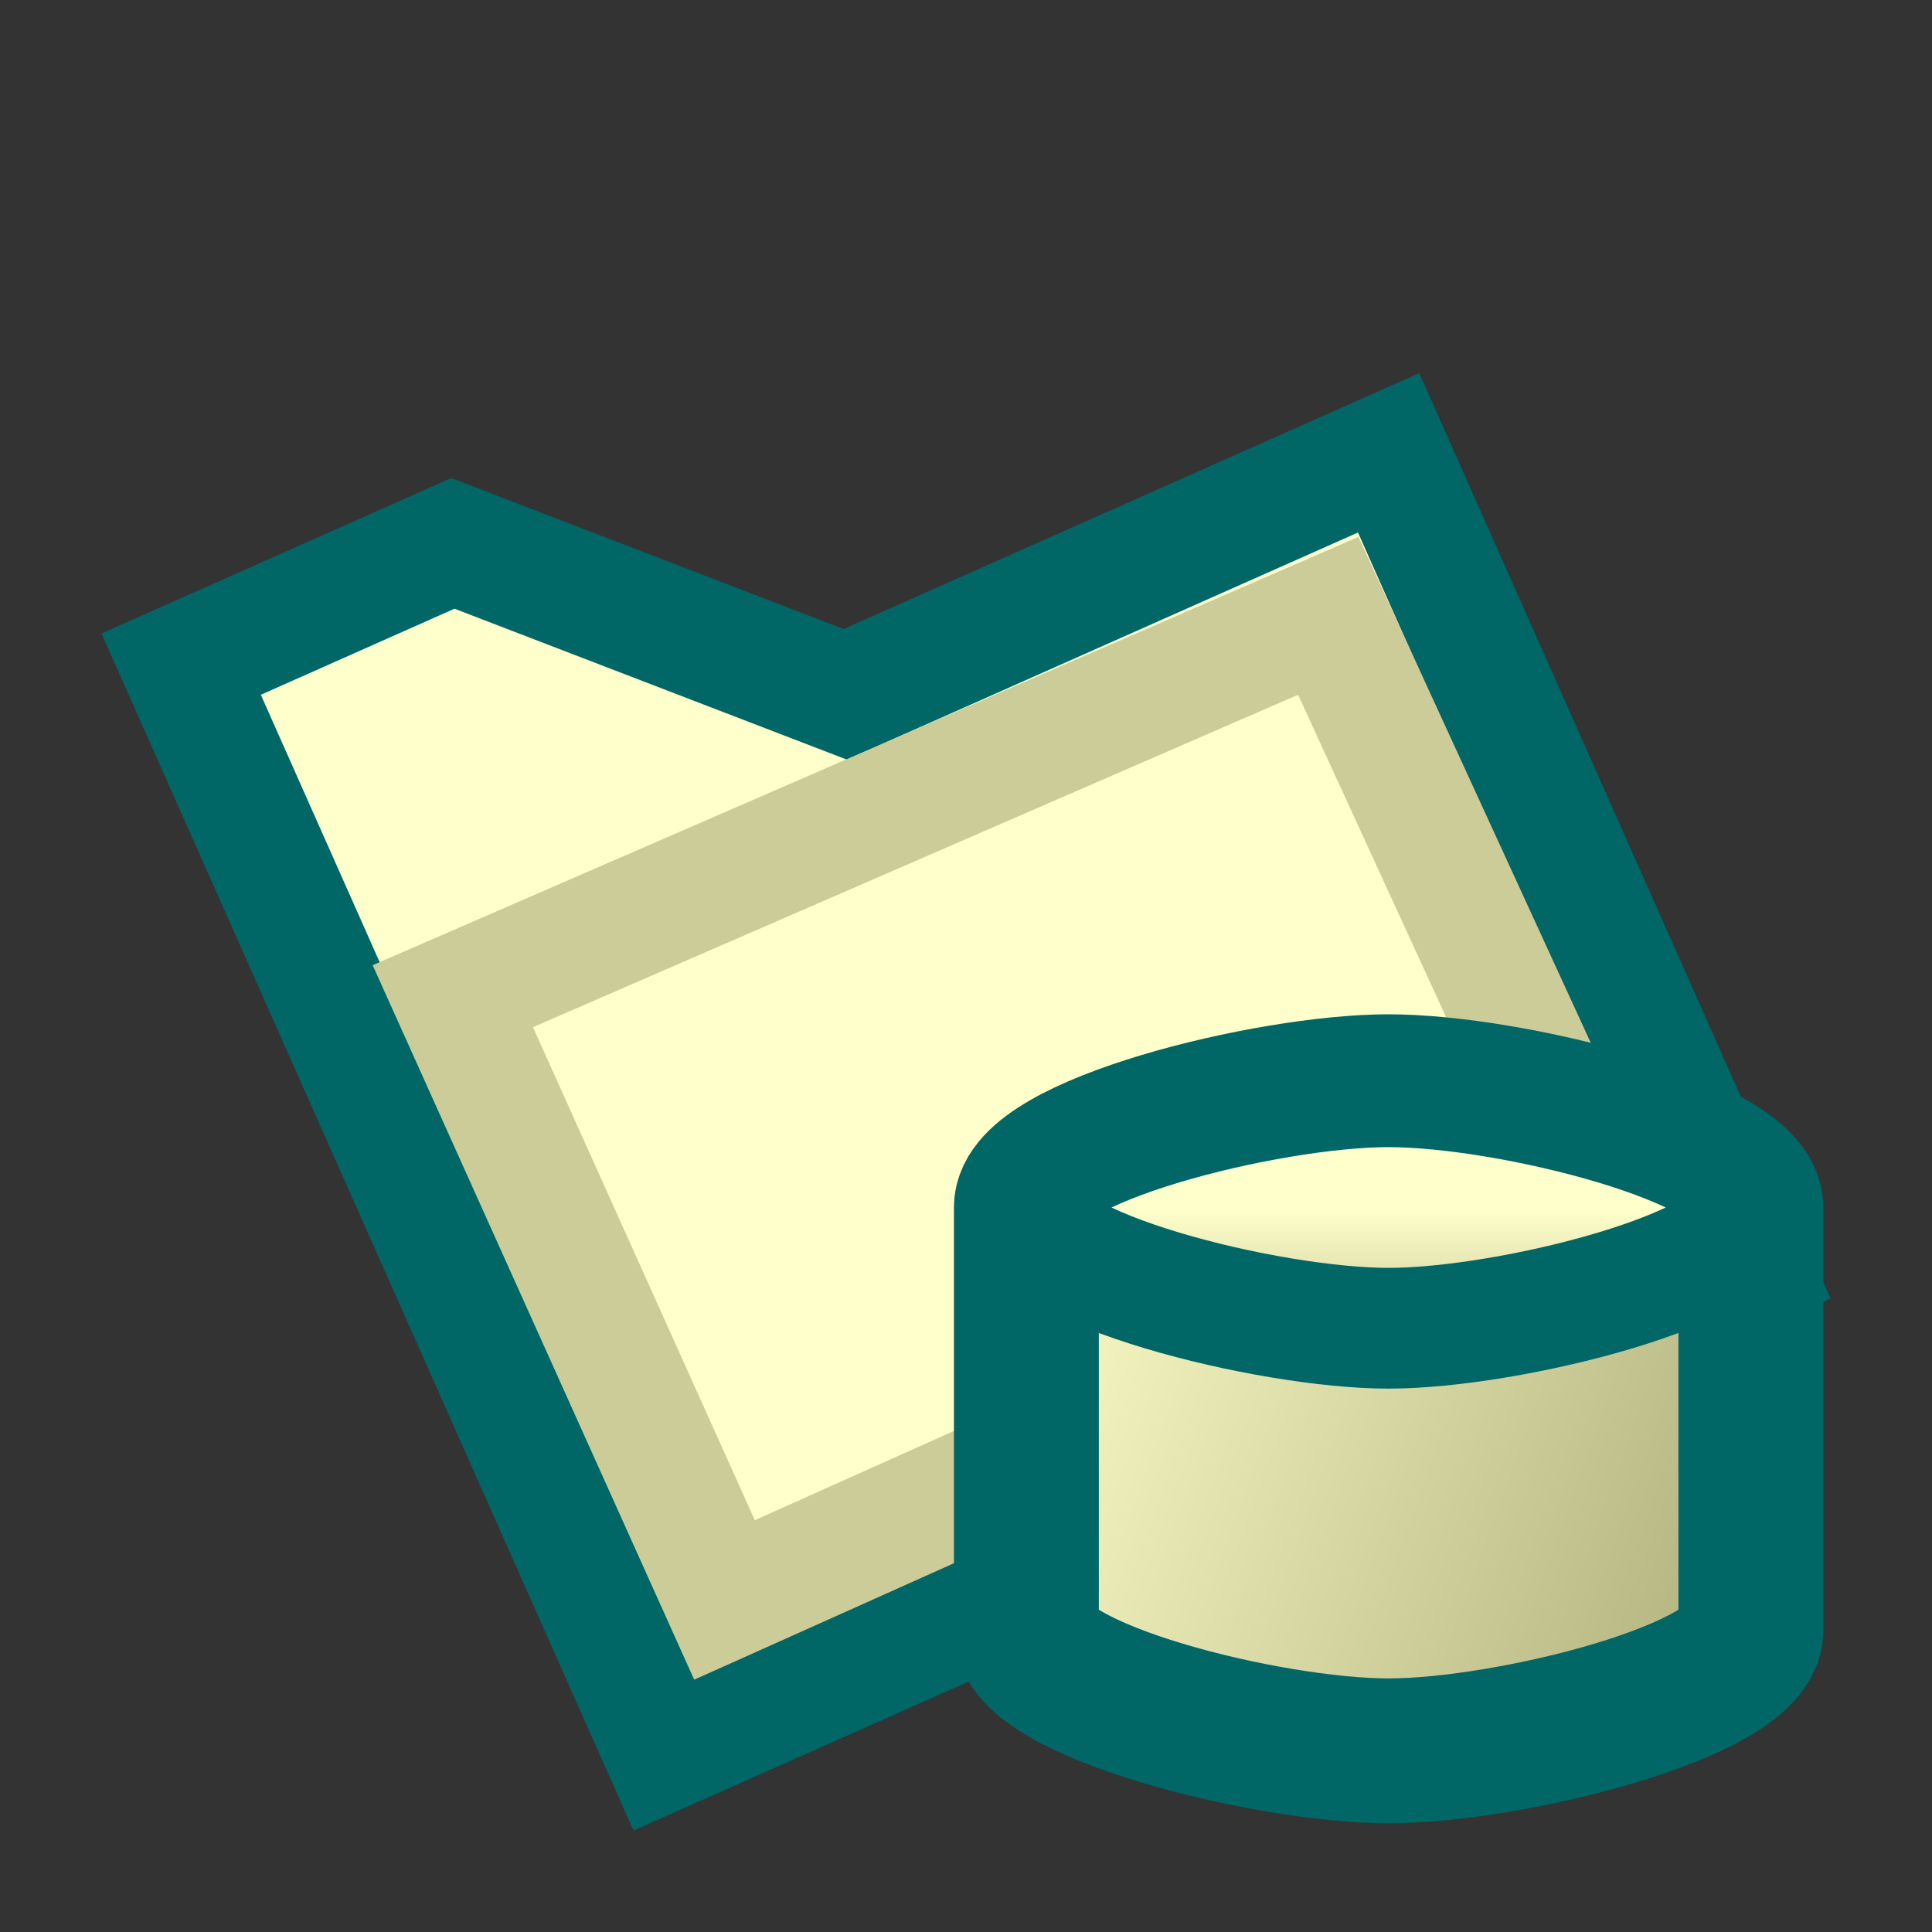 <svg version="1.1" xmlns="http://www.w3.org/2000/svg" viewBox="0 0 16 16">
<rect x="0" y="0" width="16" height="16" fill="#333333" stroke="none"/>
<defs>
<linearGradient id="g1.5" x2="1.5" y2="0.5"><stop offset="0.5%" stop-color="#FFC"/><stop offset="100.5%" stop-color="#996"/></linearGradient>
<linearGradient id="g2.5" x1="0.5" y1="0.5" x2="0.5" y2="1.5"><stop offset="0.5%" stop-color="#FFC"/><stop offset="100.5%" stop-color="#996"/></linearGradient>
</defs>
<path d="M1.5,5.5L3.75,4.5L7,5.75L11.5,3.75L14.5,10.5L5.5,14.5Z" stroke="#066" fill="#FFC"/>
<path d="M3.75,8.25L11,5.1L13.25,10L6,13.25Z" stroke="#CC9" fill="#FFC"/>
<path d="M8.5,10C8.5,9.5 10.5,9 11.5,9C12.5,9 14.5,9.5 14.5,10V13.5C14.5,14 12.5,14.5 11.5,14.5C10.5,14.5 8.5,14 8.5,13.5Z" stroke="#066" fill="url(#g1.5)" stroke-width="1.2"/>
<path d="M8.5,10C8.5,9.5 10.5,9 11.5,9C12.5,9 14.5,9.5 14.5,10C14.5,10.5 12.5,11 11.5,11C10.5,11 8.5,10.5 8.5,10Z" stroke="#066" fill="url(#g2.5)" stroke-width="1"/>
</svg>
